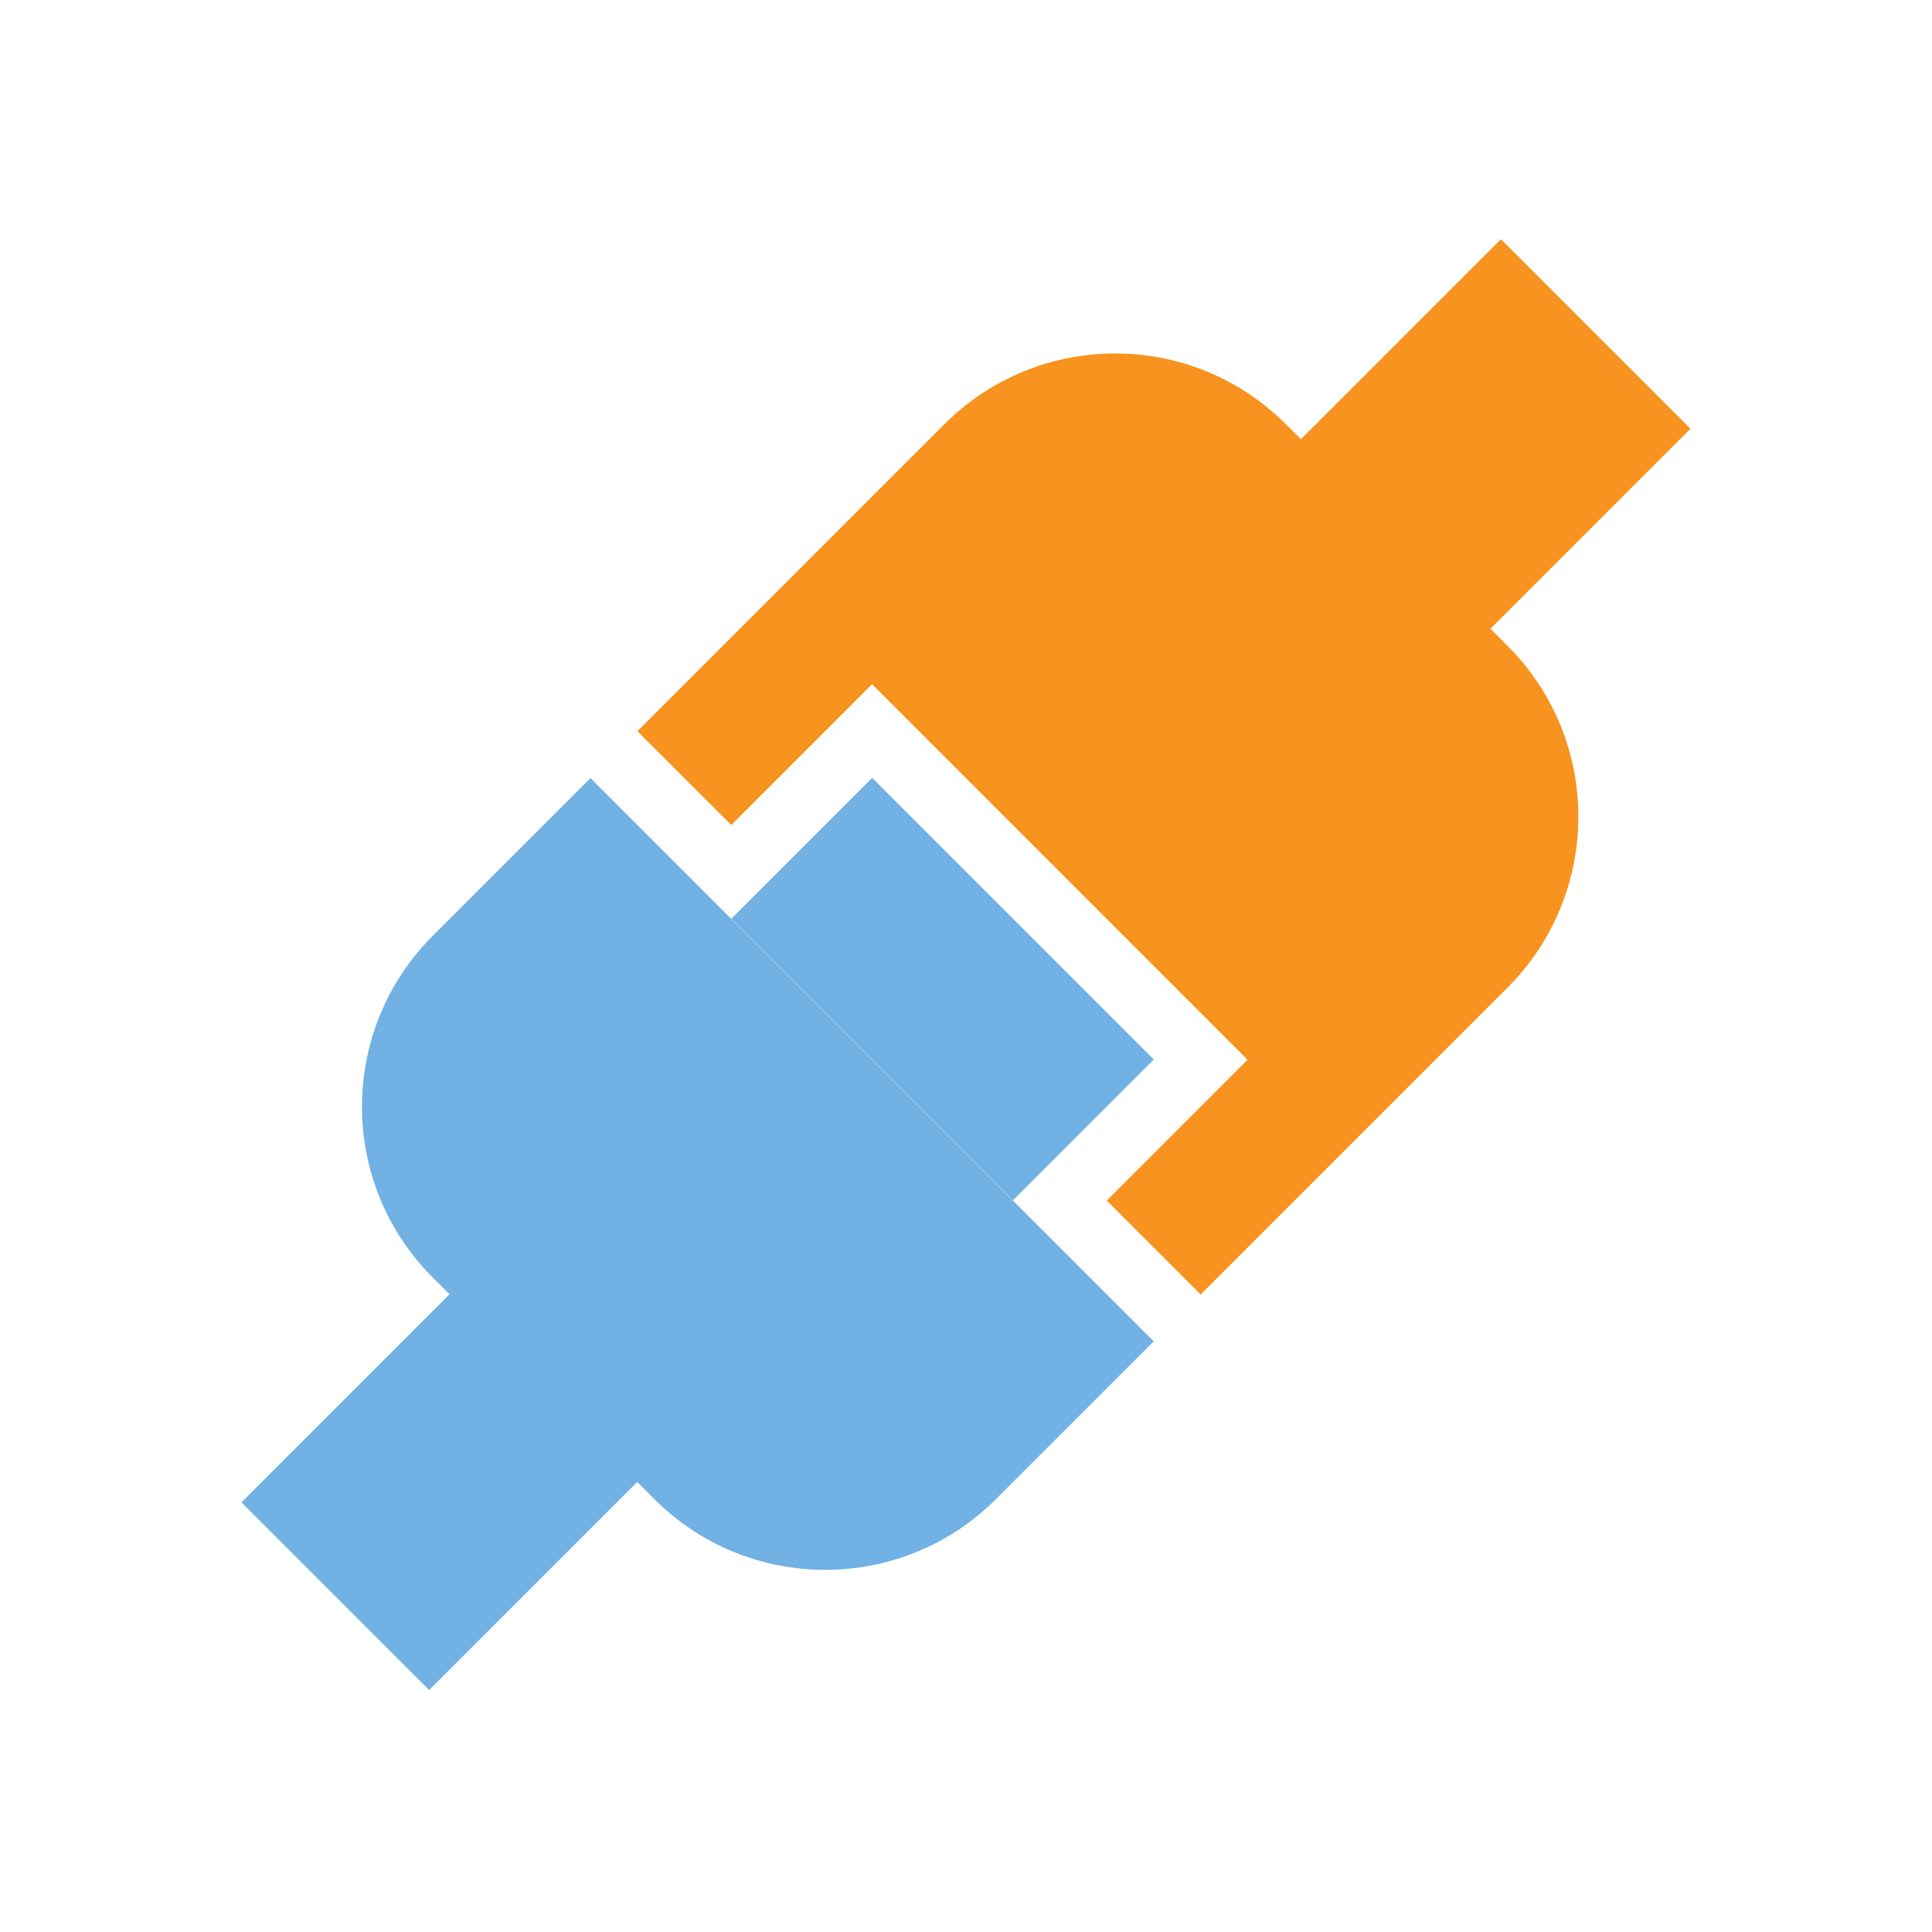 <?xml version="1.0" encoding="utf-8"?>
<!-- Generator: Adobe Illustrator 21.1.0, SVG Export Plug-In . SVG Version: 6.00 Build 0)  -->
<!DOCTYPE svg PUBLIC "-//W3C//DTD SVG 1.1//EN" "http://www.w3.org/Graphics/SVG/1.1/DTD/svg11.dtd">
<svg version="1.1" id="Слой_1" xmlns="http://www.w3.org/2000/svg" xmlns:xlink="http://www.w3.org/1999/xlink" x="0px" y="0px"
	 width="24px" height="24px" viewBox="0 0 24 24" style="enable-background:new 0 0 24 24;" xml:space="preserve">
<path style="fill:#71B1E4;" d="M8.129,18.623l-2.754-2.754c-1.171-1.171-1.171-3.071,0-4.243l1.96-1.96l6.997,6.997l-1.96,1.96
	C11.201,19.794,9.301,19.794,8.129,18.623z"/>
<path style="fill:#F7931E;" d="M18.728,8.024L15.974,5.27c-1.171-1.172-3.071-1.172-4.243,0L7.918,9.083l1.166,1.165l1.749-1.749
	l4.665,4.666l-1.749,1.749l1.166,1.167l3.813-3.813C19.9,11.095,19.9,9.195,18.728,8.024z"/>
<rect x="3.867" y="16.572" transform="matrix(0.707 0.707 -0.707 0.707 14.682 1.512)" style="fill:#71B1E4;" width="3.298" height="3.819"/>
<rect x="16.807" y="3.593" transform="matrix(0.707 0.707 -0.707 0.707 9.303 -11.451)" style="fill:#F7931E;" width="3.33" height="3.819"/>
<rect x="9.235" y="11.052" transform="matrix(0.707 0.707 -0.707 0.707 12.119 -4.68)" style="fill:#71B1E4;" width="4.948" height="2.474"/>
</svg>
